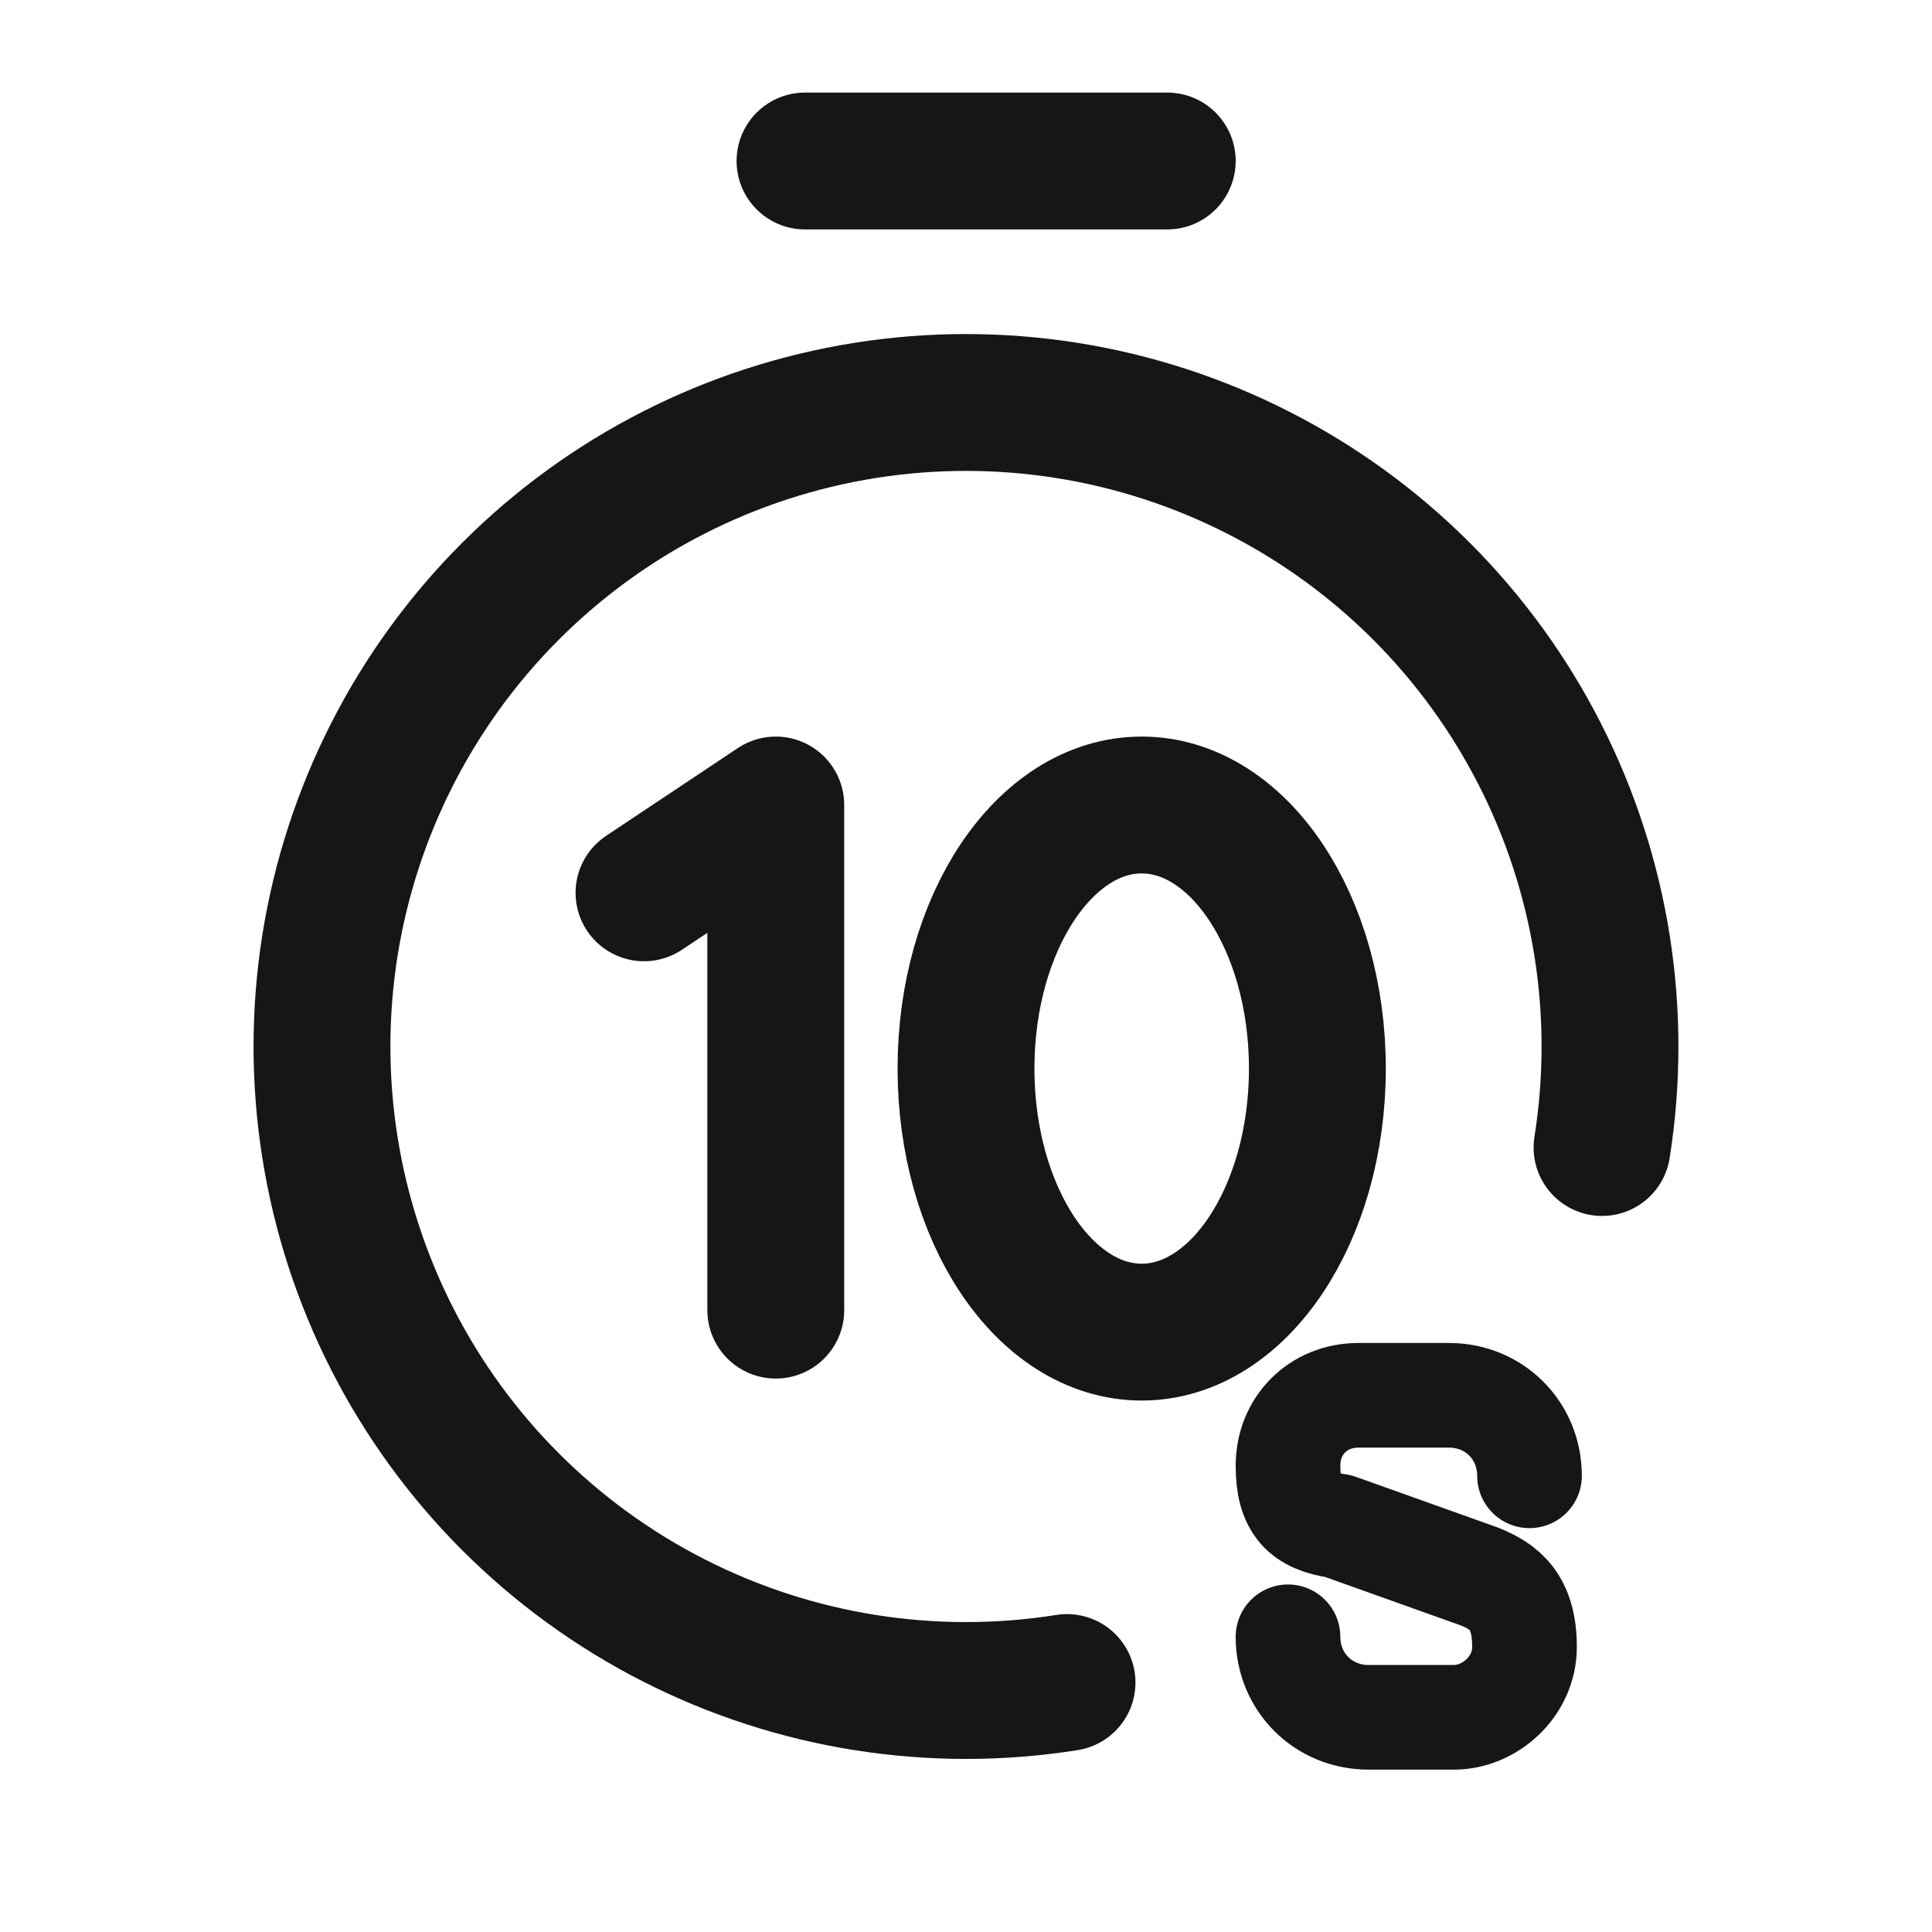 <svg width="16" height="16" viewBox="0 0 24 24" fill="none" xmlns="http://www.w3.org/2000/svg">
<path d="M13.255 20.901C11.586 21.166 9.876 20.896 8.37 20.129C6.865 19.363 5.64 18.139 4.873 16.634C4.105 15.128 3.834 13.418 4.098 11.749C4.363 10.08 5.148 8.538 6.343 7.343C7.538 6.148 9.08 5.362 10.749 5.098C12.418 4.834 14.128 5.105 15.633 5.873C17.139 6.64 18.363 7.865 19.129 9.37C19.896 10.876 20.166 12.586 19.901 14.255" stroke="#161616" stroke-width="1.7" stroke-linecap="round" stroke-linejoin="round"/>
<path d="M10 2H14.5" stroke="#161616" stroke-width="1.7" stroke-linecap="round" stroke-linejoin="round"/>
<path d="M16 20.333C16 20.895 16.438 21.333 17 21.333H18.062C18.5 21.333 18.938 20.958 18.938 20.458C18.938 19.895 18.688 19.708 18.375 19.583L16.625 18.958C16.188 18.895 16 18.708 16 18.208C16 17.708 16.375 17.333 16.875 17.333H18C18.562 17.333 19 17.77 19 18.333" stroke="#161616" stroke-width="1.3" stroke-linecap="round" stroke-linejoin="round"/>
<path d="M8 11.091L9.637 10V16.275" stroke="#161616" stroke-width="1.7" stroke-linecap="round" stroke-linejoin="round"/>
<path d="M14.183 16.548C15.388 16.548 16.365 15.082 16.365 13.274C16.365 11.466 15.388 10 14.183 10C12.977 10 12 11.466 12 13.274C12 15.082 12.977 16.548 14.183 16.548Z" stroke="#161616" stroke-width="1.7" stroke-linecap="round" stroke-linejoin="round"/>
</svg>

